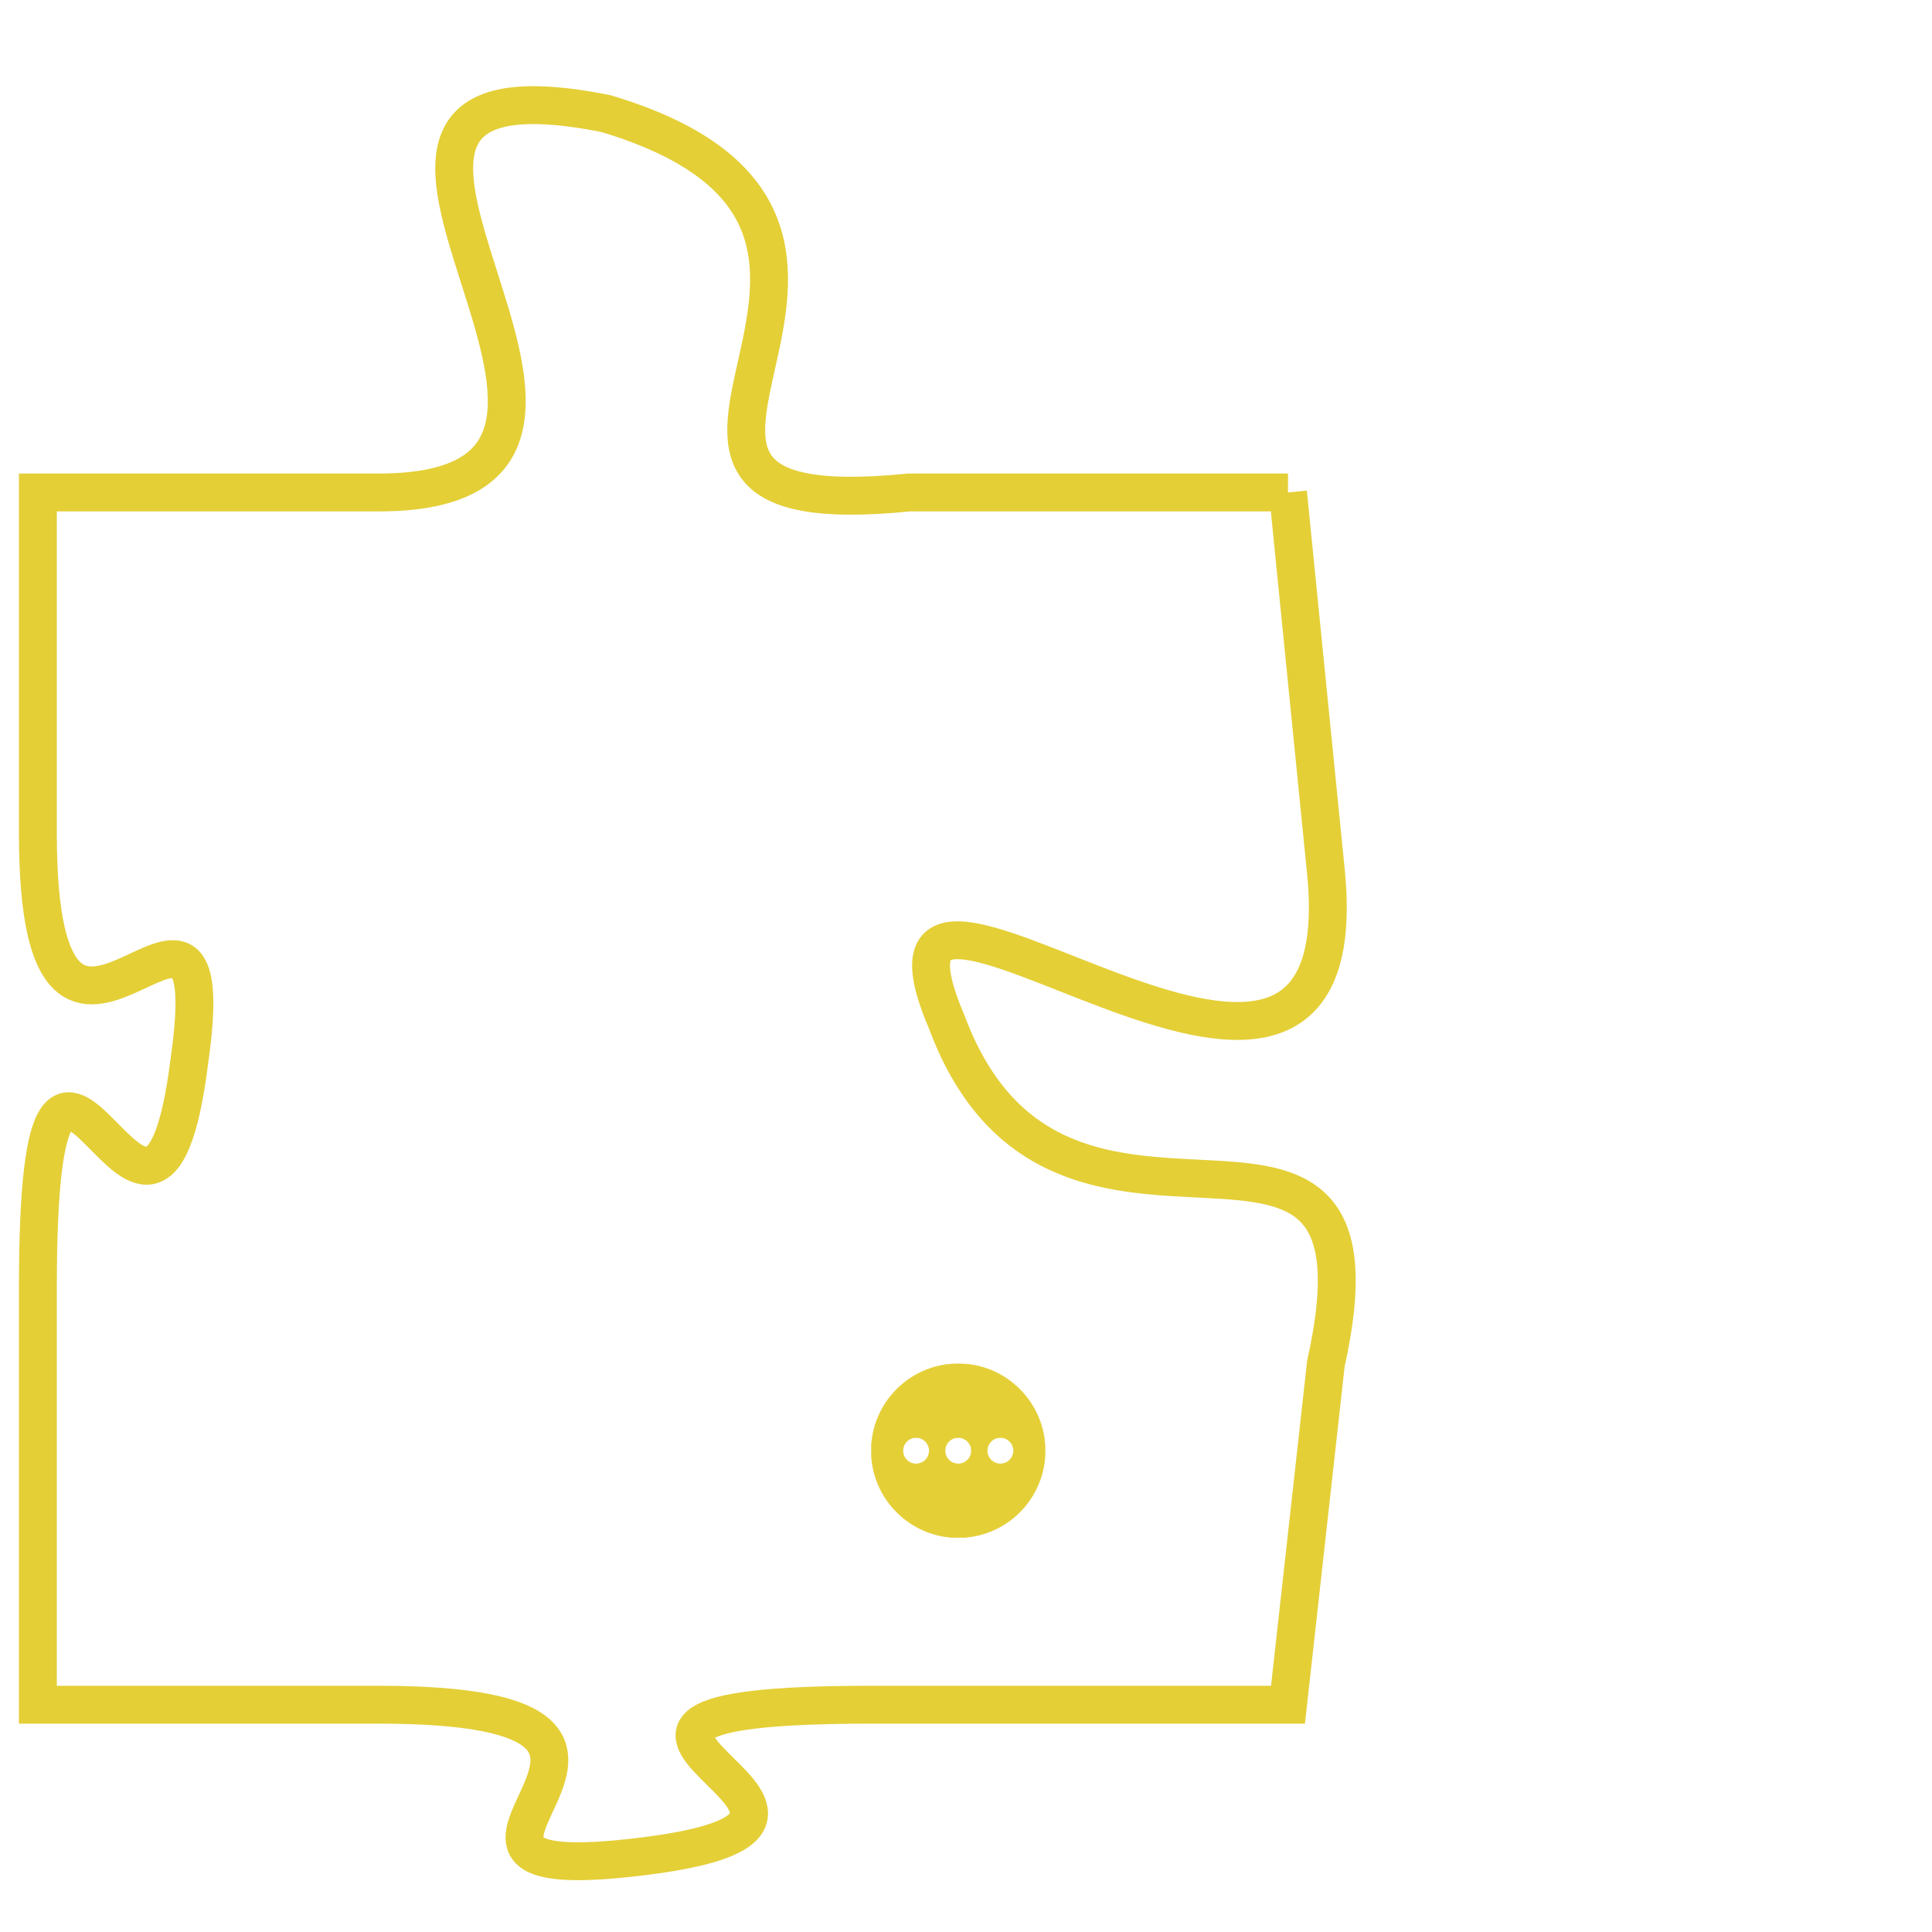<svg version="1.1" xmlns="http://www.w3.org/2000/svg" xmlns:xlink="http://www.w3.org/1999/xlink" fill="transparent" x="0" y="0" width="350" height="350" preserveAspectRatio="xMinYMin slice"><style type="text/css">.links{fill:transparent;stroke: #E4CF37;}.links:hover{fill:#63D272; opacity:0.4;}</style><defs><g id="allt"><path id="t7470" d="M2013,1824 L2003,1824 C1993,1825 2005,1817 1995,1814 C1985,1812 1998,1824 1989,1824 L1980,1824 1980,1824 L1980,1833 C1980,1842 1985,1832 1984,1839 C1983,1847 1980,1834 1980,1845 L1980,1856 1980,1856 L1989,1856 C1999,1856 1988,1861 1996,1860 C2004,1859 1991,1856 2002,1856 L2013,1856 2013,1856 L2014,1847 C2016,1838 2007,1846 2004,1838 C2001,1831 2015,1844 2014,1834 L2013,1824"/></g><clipPath id="c" clipRule="evenodd" fill="transparent"><use href="#t7470"/></clipPath></defs><svg viewBox="1979 1811 38 51" preserveAspectRatio="xMinYMin meet"><svg width="4380" height="2430"><g><image crossorigin="anonymous" x="0" y="0" href="https://nftpuzzle.license-token.com/assets/completepuzzle.svg" width="100%" height="100%" /><g class="links"><use href="#t7470"/></g></g></svg><svg x="2002" y="1847" height="9%" width="9%" viewBox="0 0 330 330"><g><a xlink:href="https://nftpuzzle.license-token.com/" class="links"><title>See the most innovative NFT based token software licensing project</title><path fill="#E4CF37" id="more" d="M165,0C74.019,0,0,74.019,0,165s74.019,165,165,165s165-74.019,165-165S255.981,0,165,0z M85,190 c-13.785,0-25-11.215-25-25s11.215-25,25-25s25,11.215,25,25S98.785,190,85,190z M165,190c-13.785,0-25-11.215-25-25 s11.215-25,25-25s25,11.215,25,25S178.785,190,165,190z M245,190c-13.785,0-25-11.215-25-25s11.215-25,25-25 c13.785,0,25,11.215,25,25S258.785,190,245,190z"></path></a></g></svg></svg></svg>